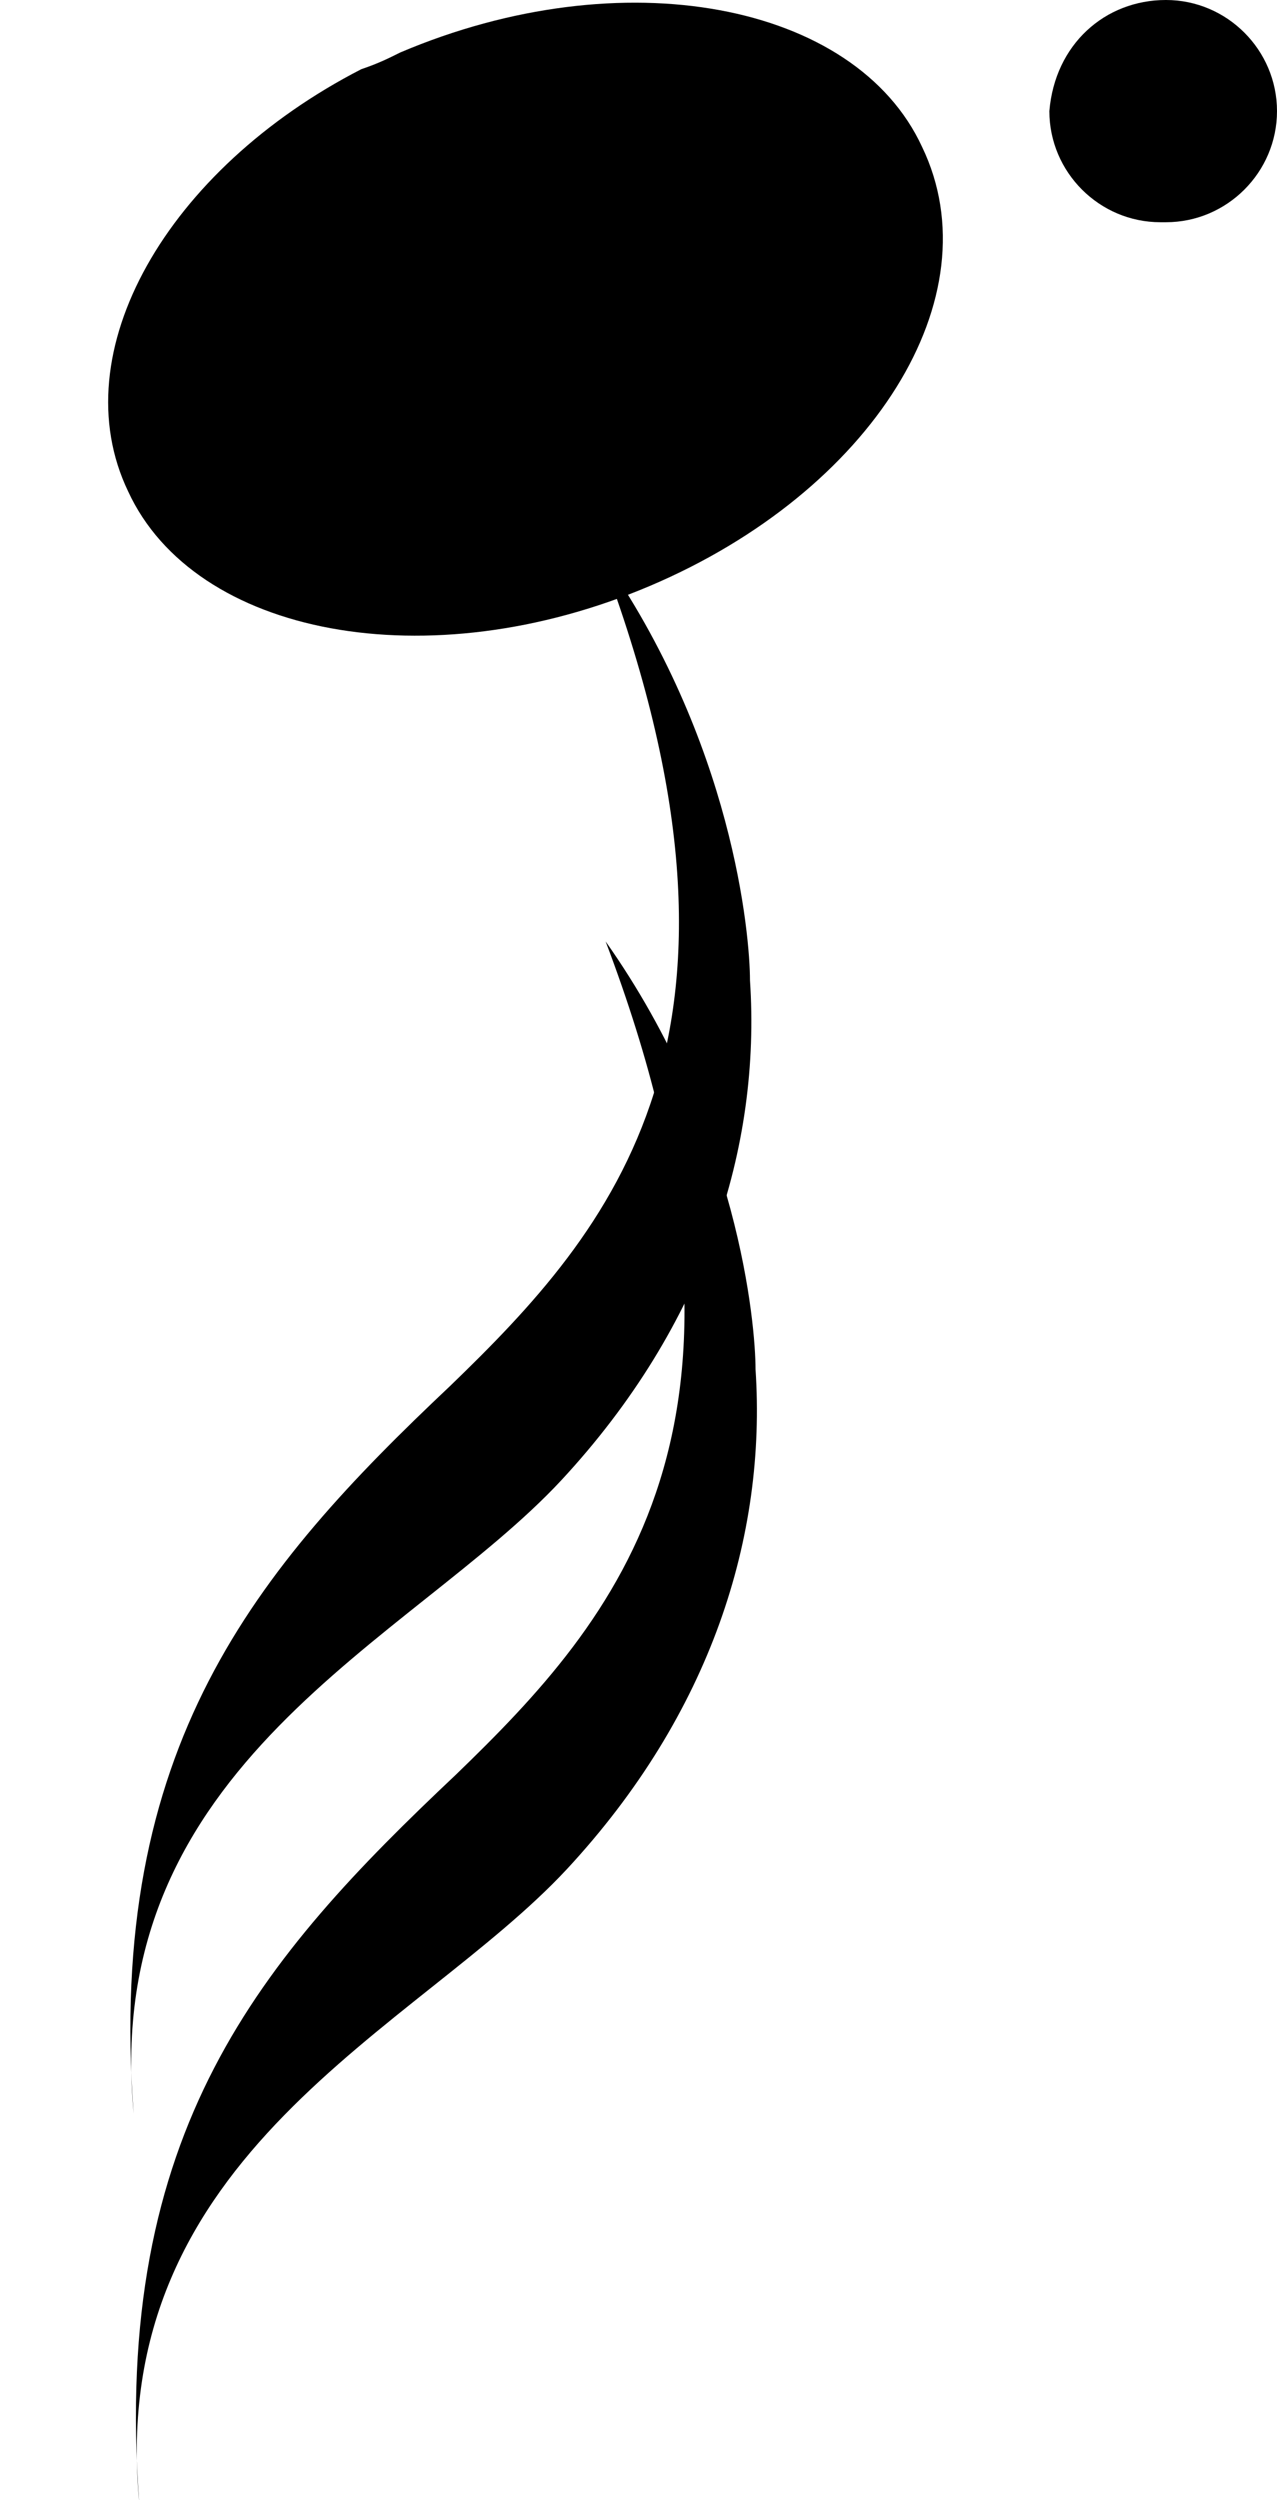 <?xml version="1.0" encoding="iso-8859-1"?>
<!-- Generator: Adobe Illustrator 24.0.1, SVG Export Plug-In . SVG Version: 6.00 Build 0)  -->
<svg version="1.1" id="svg1600" xmlnsSvg="http://www.w3.org/2000/svg"
	 xmlns="http://www.w3.org/2000/svg" xmlnsXlink="http://www.w3.org/1999/xlink" x="0px" y="0px" viewBox="0 0 23 45"
	 xmlSpace="preserve">
<g id="g16526" transform="translate(-371.692,-254.055)">
	<path  stroke-width="0.01px" id="path16515" d="M378.2,255.3
		c-3.5,1.8-5.4,5.1-4.2,7.6c1.2,2.6,5.4,3.4,9.4,1.7c4-1.7,6.2-5.2,4.9-7.9c-1.2-2.6-5.4-3.4-9.4-1.7
		C378.7,255.1,378.5,255.2,378.2,255.3z"/>
	<path  stroke-width="1.5px" id="path16517" d="M374.5,261.4v37.7"/>
	<path  stroke-width="0.01px" id="path16519" d="M374.2,299.1c-0.6-6.3,5-8.5,7.7-11.4c2.6-2.8,3.6-6,3.4-9
		c0-0.8-0.3-4.3-2.7-7.7c3.3,8.7,0.2,12.2-2.7,15C376.4,289.3,373.7,292.4,374.2,299.1z"/>
	<path  stroke-width="0.01px" id="path16524" d="M374.1,292.1c-0.6-6.3,5-8.5,7.7-11.4c2.6-2.8,3.6-6,3.4-9
		c0-0.8-0.3-4.3-2.7-7.7c3.3,8.7,0.2,12.2-2.7,15C376.3,282.3,373.6,285.5,374.1,292.1z"/>
</g>
<path  stroke-width="0.01px" d="M20.9,4c-1.1,0-2-0.9-2-2c0.1-1.2,1-2,2.1-2s2,0.9,2,2s-0.9,2-2,2H20.9z"/>
</svg>
